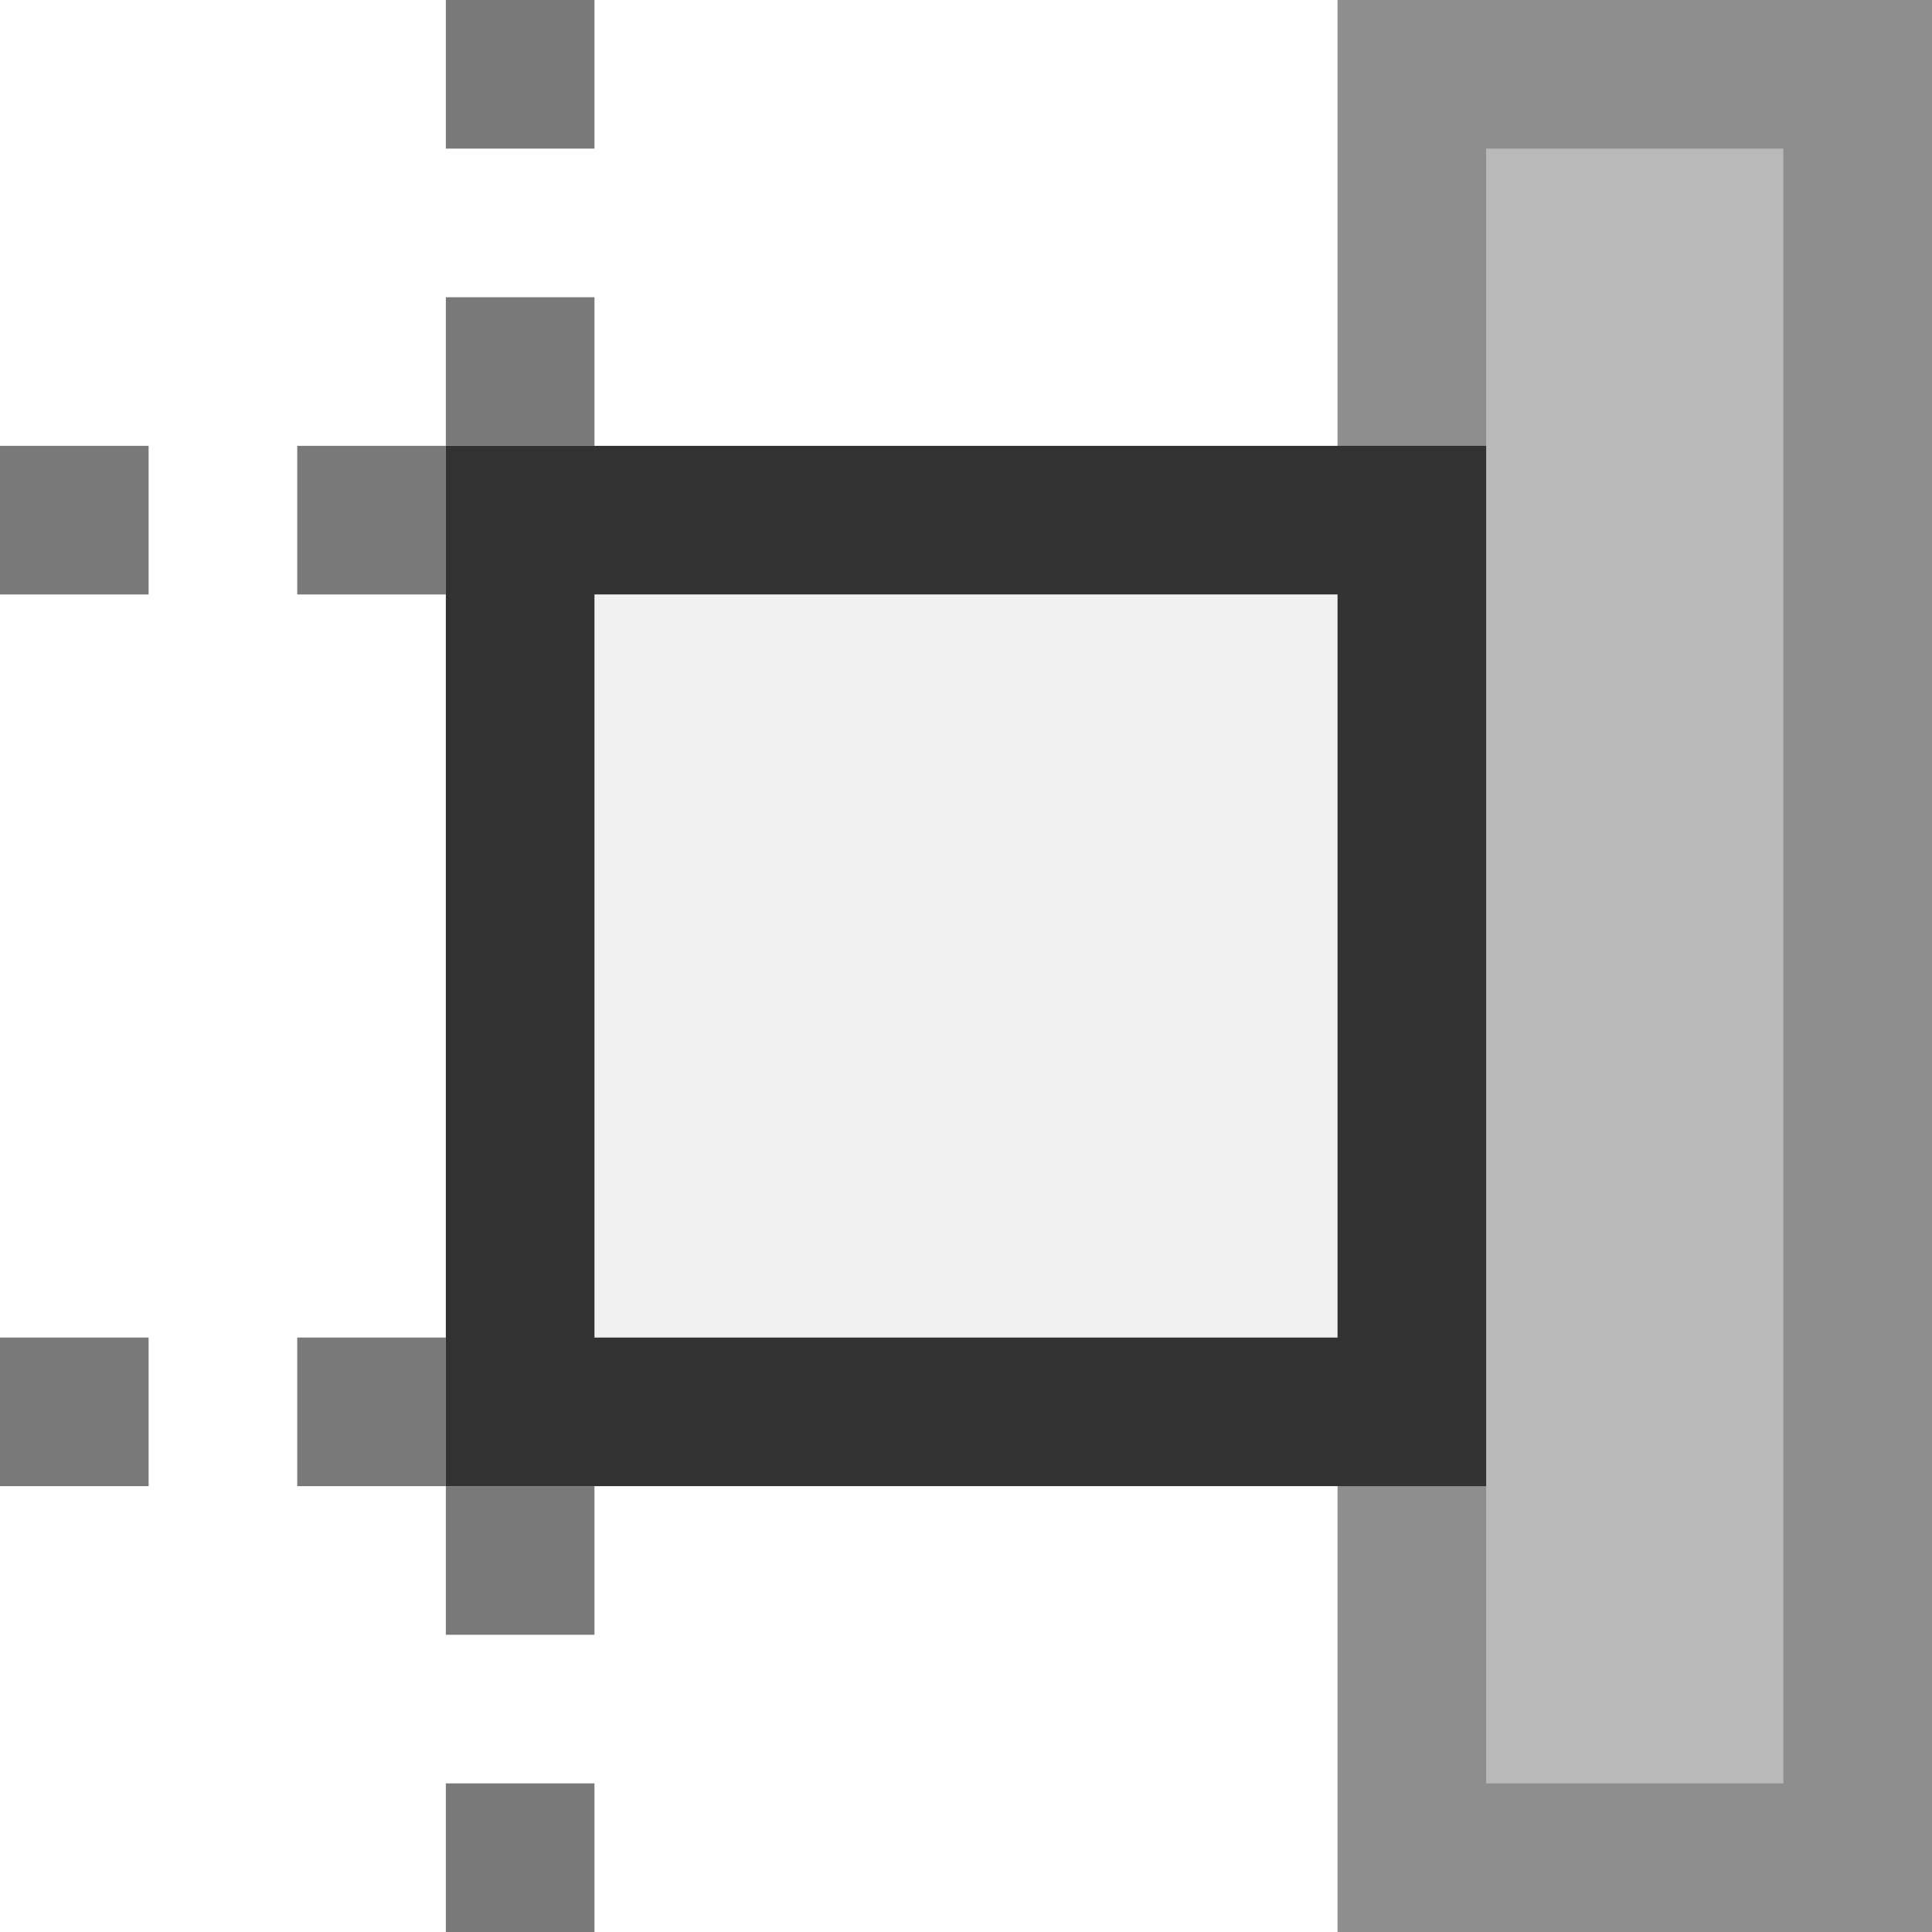 <?xml version="1.0" encoding="utf-8"?>
<!-- Generator: Adobe Illustrator 16.0.0, SVG Export Plug-In . SVG Version: 6.00 Build 0)  -->
<!DOCTYPE svg PUBLIC "-//W3C//DTD SVG 1.1//EN" "http://www.w3.org/Graphics/SVG/1.1/DTD/svg11.dtd">
<svg version="1.1" id="Layer_1" xmlns="http://www.w3.org/2000/svg" xmlns:xlink="http://www.w3.org/1999/xlink" x="0px" y="0px"
	 width="13px" height="13px" viewBox="0 0 13 13" enable-background="new 0 0 13 13" xml:space="preserve">
<g id="margin-right">
	<g>
		<g>
			<rect x="9.5" y="0.5" fill="#B9B9BA" width="3" height="12"/>
			<path fill="#8D8E8D" d="M12,12h-2V1h2V12 M13,13V0H9v13H13L13,13z"/>
		</g>
		<g>
			<rect x="3.5" y="3.5" fill="#F1F1F1" width="6" height="6"/>
			<path fill="#323232" d="M9,9H4V4h5V9 M10,10V3H3v7H10L10,10z"/>
		</g>
		<g>
			<rect x="3" fill="#797979" width="1" height="1"/>
			<rect x="3" y="2" fill="#797979" width="1" height="1"/>
			<rect x="2" y="3" fill="#797979" width="1" height="1"/>
			<rect y="3" fill="#797979" width="1" height="1"/>
			<rect x="2" y="9" fill="#797979" width="1" height="1"/>
			<rect y="9" fill="#797979" width="1" height="1"/>
			<rect x="3" y="10" fill="#797979" width="1" height="1"/>
			<rect x="3" y="12" fill="#797979" width="1" height="1"/>
		</g>
	</g>
</g>
<g id="Layer_1_1_">
</g>
</svg>
